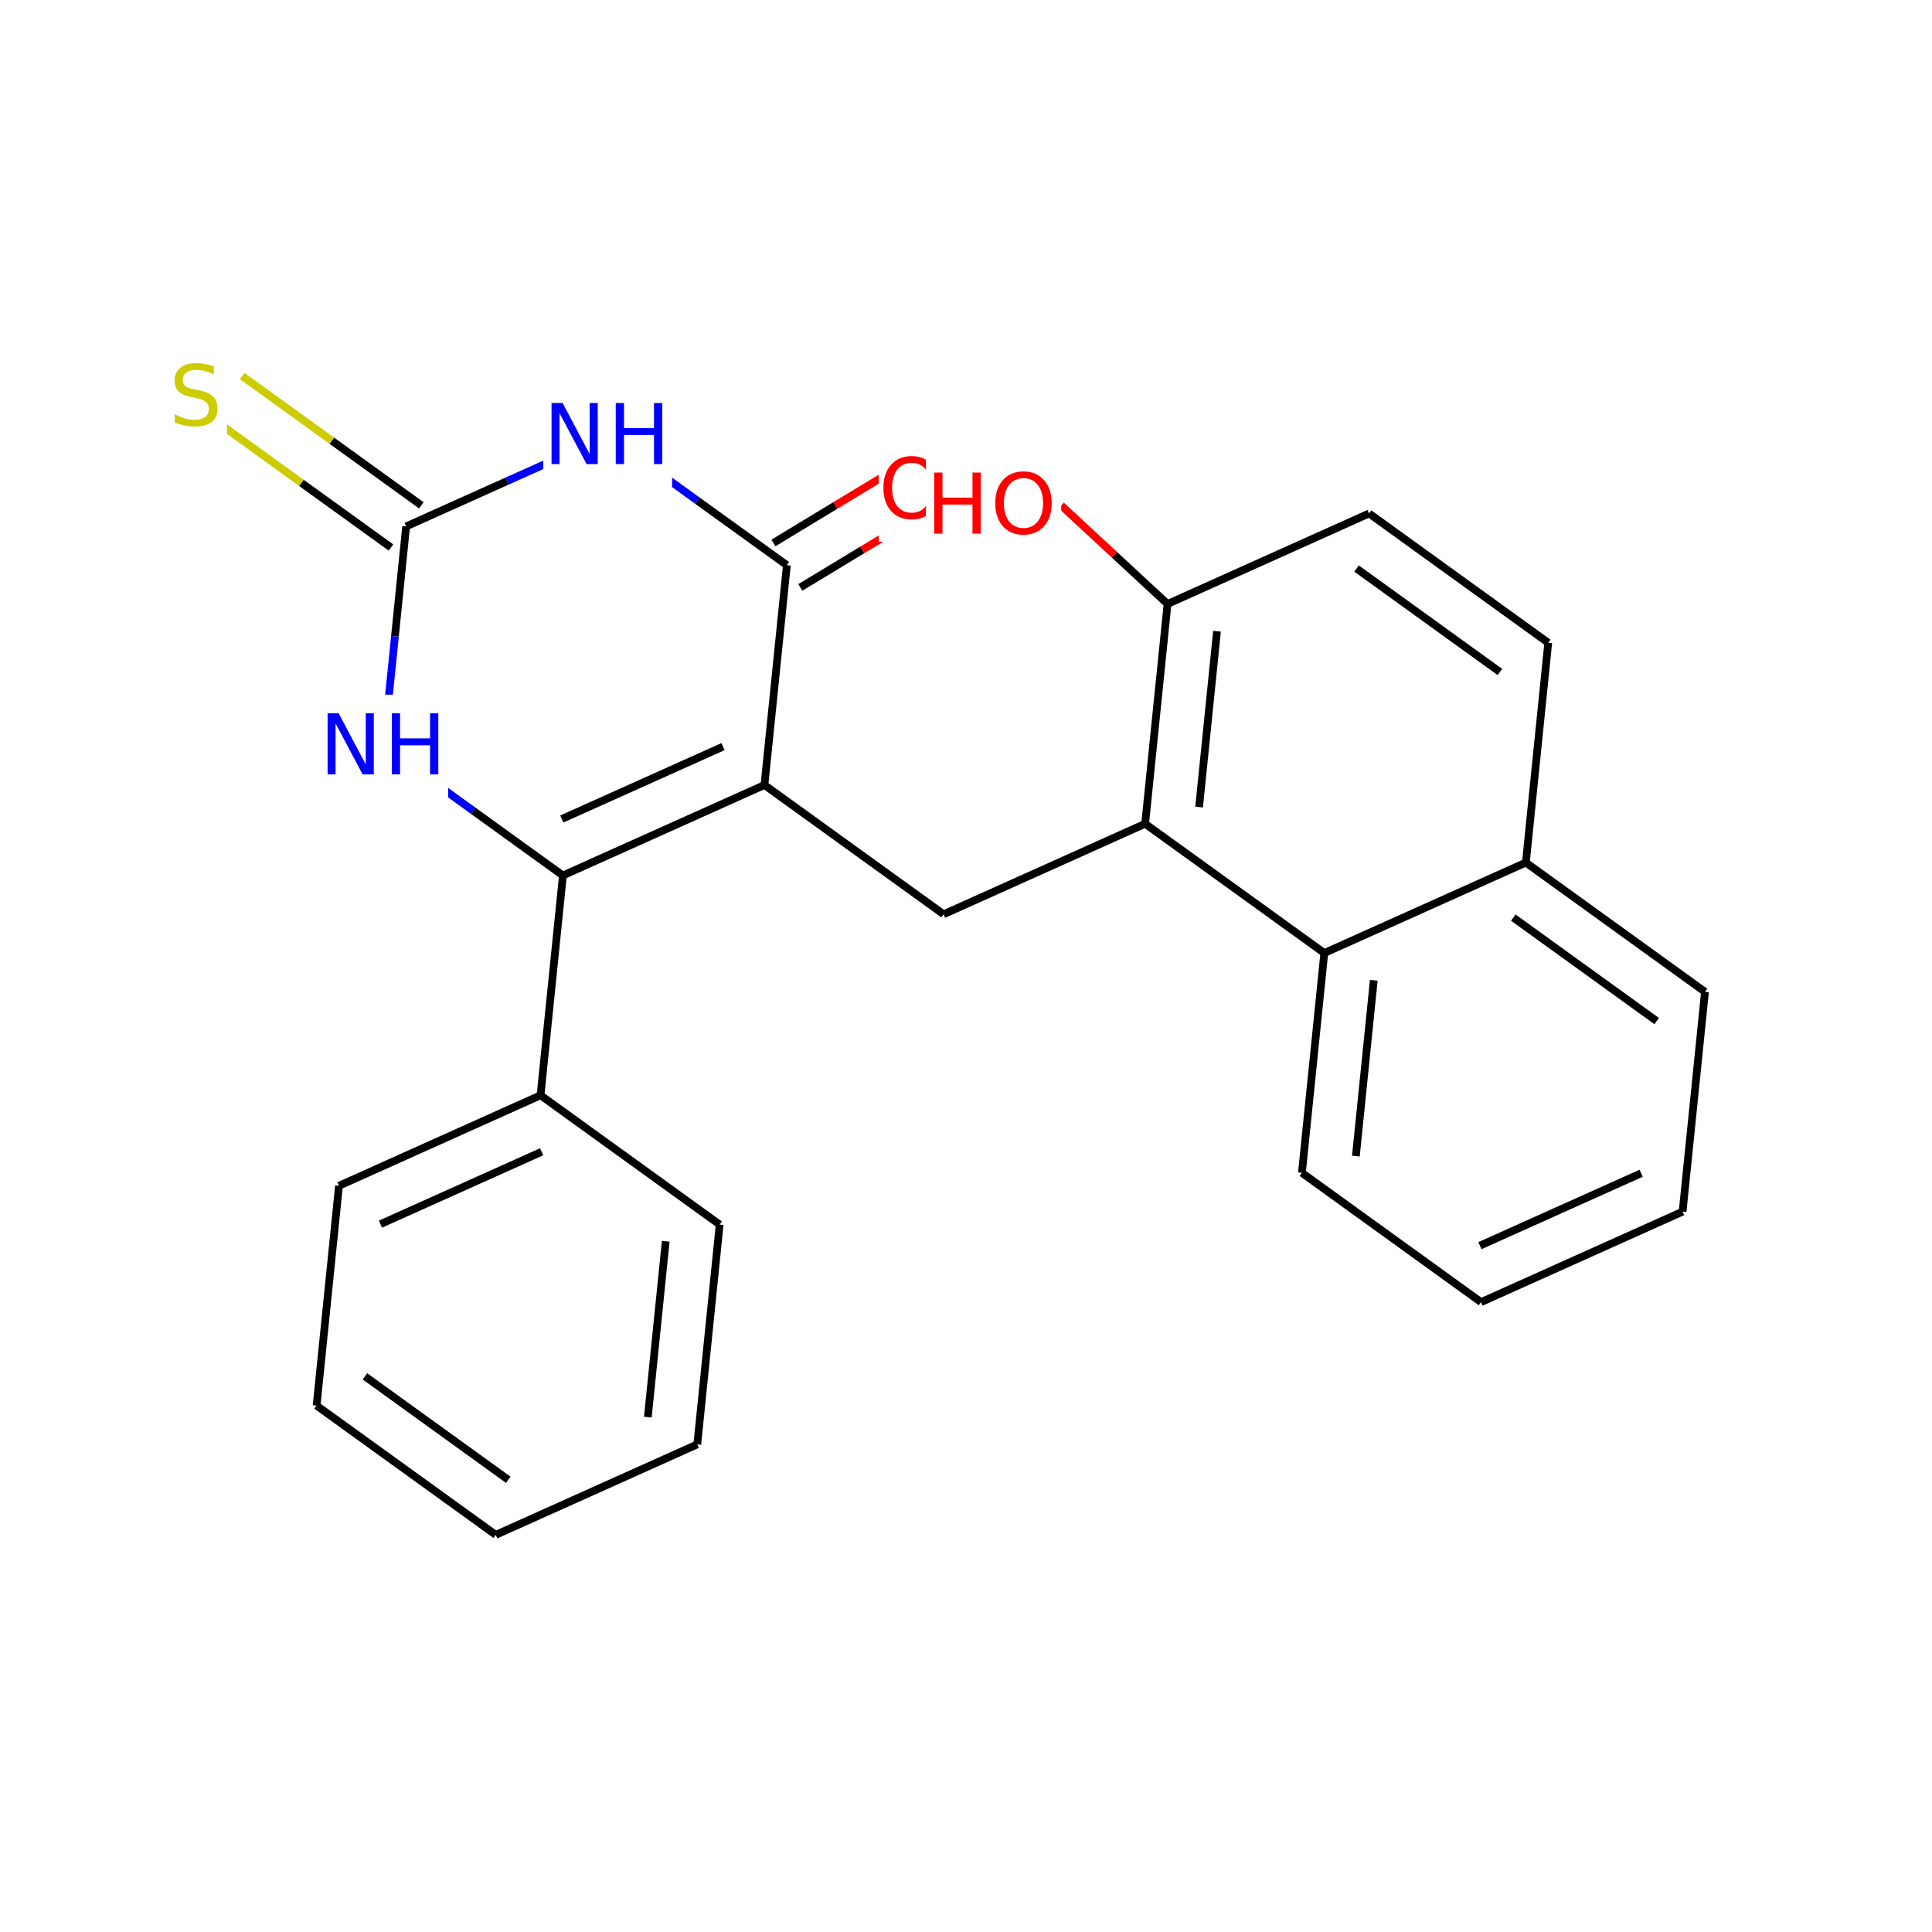 <svg xmlns="http://www.w3.org/2000/svg" xmlns:xlink="http://www.w3.org/1999/xlink" width="300pt" height="300pt" viewBox="0 0 300 300"><defs><symbol overflow="visible"><path d="M.64 2.297v-11.47h6.5v11.47zm.735-.72h5.047V-8.436H1.375zm0 0"/></symbol><symbol overflow="visible" id="a"><path d="M5.125-8.61c-.938 0-1.684.352-2.234 1.047-.542.688-.812 1.633-.812 2.83 0 1.198.27 2.147.813 2.842.55.687 1.297 1.03 2.235 1.03.926 0 1.66-.343 2.203-1.03.55-.696.828-1.645.828-2.844 0-1.196-.277-2.14-.828-2.829-.543-.695-1.277-1.046-2.203-1.046zm0-1.046c1.32 0 2.38.45 3.172 1.344.8.898 1.203 2.09 1.203 3.578 0 1.5-.402 2.7-1.203 3.593C7.504-.255 6.445.186 5.125.186c-1.336 0-2.402-.44-3.203-1.328C1.13-2.036.734-3.235.734-4.735c0-1.49.395-2.68 1.188-3.579.8-.894 1.867-1.343 3.203-1.343zm0 0"/></symbol><symbol overflow="visible" id="b"><path d="M1.28-9.484H3l4.203 7.937v-7.937h1.25V0H6.72L2.515-7.922V0H1.28zm0 0"/></symbol><symbol overflow="visible" id="c"><path d="M1.28-9.484h1.282v3.89H7.22v-3.89H8.5V0H7.22v-4.516H2.562V0H1.28zm0 0"/></symbol><symbol overflow="visible" id="d"><path d="M6.953-9.172v1.25c-.48-.226-.937-.398-1.375-.516-.43-.113-.844-.17-1.25-.17-.7 0-1.242.135-1.625.405-.375.273-.562.656-.562 1.156 0 .418.126.734.376.953.257.21.738.383 1.437.516l.78.156c.947.188 1.65.512 2.11.97.458.46.688 1.073.688 1.843 0 .92-.307 1.618-.92 2.094-.618.47-1.524.704-2.72.704-.45 0-.93-.055-1.437-.157C1.953-.07 1.43-.222.89-.42v-1.312c.52.293 1.032.51 1.532.656.5.148.988.22 1.47.22.737 0 1.303-.142 1.702-.423.394-.29.593-.704.593-1.236 0-.468-.148-.832-.437-1.093-.28-.257-.746-.456-1.39-.593l-.782-.156c-.96-.187-1.652-.484-2.078-.89-.43-.406-.64-.97-.64-1.688 0-.843.288-1.503.874-1.984.594-.488 1.41-.734 2.454-.734.437 0 .882.043 1.343.125.47.085.943.202 1.423.358zm0 0"/></symbol></defs><g><path fill="#fff" d="M0 0h300v300H0z"/><path d="M76.98 238.332l-27.82-20.074M78.922 229.78l-22.254-16.06M108.273 224.28L76.98 238.333M49.16 218.258l3.477-34.13M52.637 184.13l31.297-14.056M59.074 190.086l25.035-11.242M83.934 170.074l27.816 20.078M83.934 170.074l3.476-34.13M111.75 190.152l-3.477 34.13M103.375 192.746l-2.78 27.305M87.41 135.945l31.293-14.05M87.234 127.176l25.036-11.242" stroke-width="1.2" stroke="#000" stroke-miterlimit="10" fill="none"/><path d="M59.59 115.87l13.91 10.04" stroke-width="1.2" stroke="#00f" stroke-miterlimit="10" fill="none"/><path d="M73.5 125.91l13.91 10.035M118.703 121.895l3.48-34.133M118.703 121.895l27.82 20.074M124.273 91.215l9.625-5.824" stroke-width="1.2" stroke="#000" stroke-miterlimit="10" fill="none"/><path d="M133.898 85.39l9.63-5.828" stroke-width="1.2" stroke="#f00" stroke-miterlimit="10" fill="none"/><path d="M120.094 84.313l9.625-5.83" stroke-width="1.2" stroke="#000" stroke-miterlimit="10" fill="none"/><path d="M129.72 78.484l9.628-5.828" stroke-width="1.2" stroke="#f00" stroke-miterlimit="10" fill="none"/><path d="M122.184 87.762l-13.91-10.035" stroke-width="1.2" stroke="#000" stroke-miterlimit="10" fill="none"/><path d="M108.273 77.727l-13.91-10.04" stroke-width="1.2" stroke="#00f" stroke-miterlimit="10" fill="none"/><path d="M136.438 68.11h11v16h-11zm0 0" fill="#fff"/><use xlink:href="#a" x="136.438" y="80.485" fill="#f00"/><path d="M94.363 67.688l-15.648 7.027" stroke-width="1.2" stroke="#00f" stroke-miterlimit="10" fill="none"/><path d="M78.715 74.715l-15.65 7.027" stroke-width="1.2" stroke="#000" stroke-miterlimit="10" fill="none"/><path d="M84.363 59.688h20v16h-20zm0 0" fill="#fff"/><g fill="#00f"><use xlink:href="#b" x="84.363" y="72.063"/><use xlink:href="#c" x="94.333" y="72.063"/></g><path d="M65.43 78.47L51.52 68.43" stroke-width="1.2" stroke="#000" stroke-miterlimit="10" fill="none"/><path d="M51.52 68.43L37.613 58.395" stroke-width="1.2" stroke="#cc0" stroke-miterlimit="10" fill="none"/><path d="M60.707 85.016l-13.91-10.04" stroke-width="1.2" stroke="#000" stroke-miterlimit="10" fill="none"/><path d="M46.797 74.977l-13.91-10.04" stroke-width="1.2" stroke="#cc0" stroke-miterlimit="10" fill="none"/><path d="M63.066 81.742l-1.738 17.063" stroke-width="1.2" stroke="#000" stroke-miterlimit="10" fill="none"/><path d="M61.328 98.805L59.59 115.87" stroke-width="1.2" stroke="#00f" stroke-miterlimit="10" fill="none"/><path d="M26.25 53.668h9v16h-9zm0 0" fill="#fff"/><use xlink:href="#d" x="26.25" y="66.044" fill="#cc0"/><path d="M49.59 107.87h20v16h-20zm0 0" fill="#fff"/><g fill="#00f"><use xlink:href="#b" x="49.59" y="120.247"/><use xlink:href="#c" x="59.56" y="120.247"/></g><path d="M146.523 141.97l31.293-14.056M177.816 127.914l3.48-34.13M186.195 125.32l2.782-27.304M205.637 147.988l-27.82-20.074M181.297 93.785L212.59 79.73M181.297 93.785l-8.258-7.648" stroke-width="1.2" stroke="#000" stroke-miterlimit="10" fill="none"/><path d="M173.04 86.137l-8.255-7.65" stroke-width="1.2" stroke="#f00" stroke-miterlimit="10" fill="none"/><path d="M212.59 79.73l27.82 20.08M210.648 88.285l22.254 16.06M240.41 99.81l-3.476 34.127M236.934 133.938l27.816 20.074M234.988 142.488l22.258 16.063M205.637 147.988l31.297-14.05M264.75 154.012l-3.477 34.13M261.273 188.14l-31.296 14.055M254.836 182.184L229.8 193.426M229.977 202.195l-27.817-20.078M202.16 182.117l3.477-34.13M210.54 179.523l2.78-27.3" stroke-width="1.2" stroke="#000" stroke-miterlimit="10" fill="none"/><path d="M143.785 70.488h21v16h-21zm0 0" fill="#fff"/><g fill="#f00"><use xlink:href="#c" x="143.785" y="82.864"/><use xlink:href="#a" x="153.808" y="82.864"/></g></g></svg>